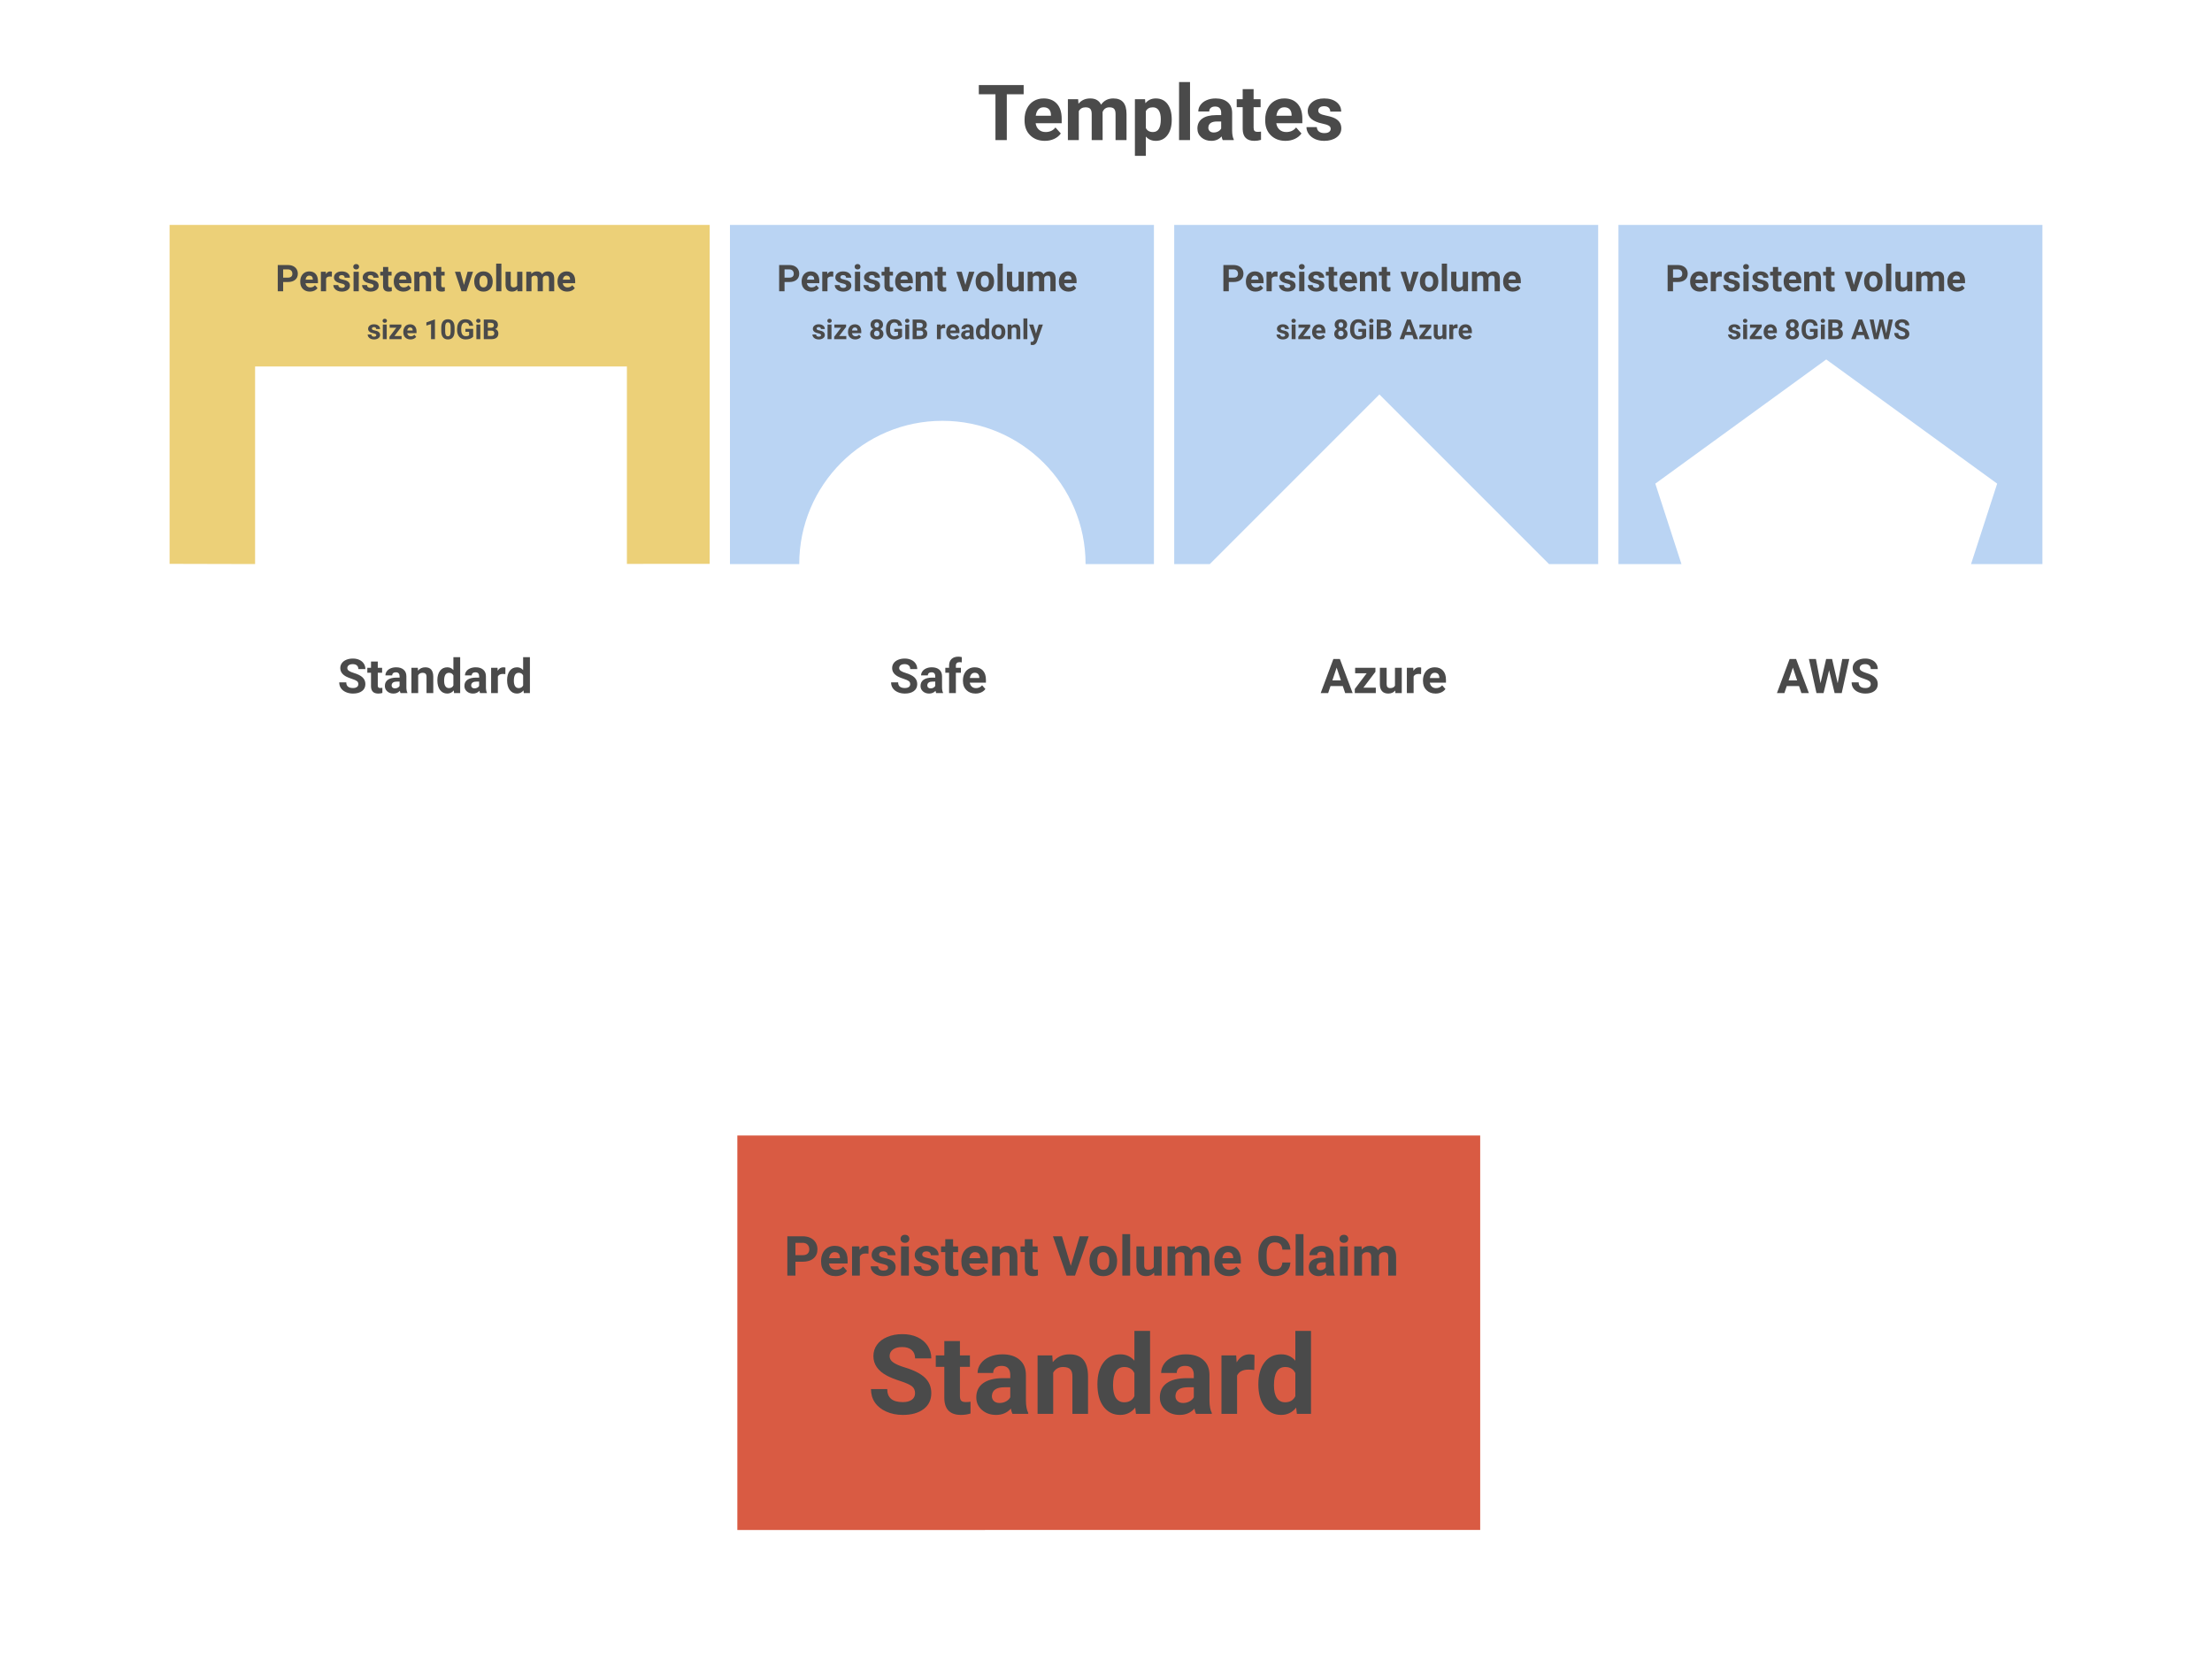 <svg viewBox="0 0 1200 900" xmlns="http://www.w3.org/2000/svg"><g fill="none" fill-rule="evenodd"><path fill="#ECD078" d="M92 122h293v183.886l-44.904.021V198.819H138.387V306L92 305.886z"></path><path d="M588.92 306c0-42.919-34.774-77.711-77.67-77.711-42.895 0-77.668 34.792-77.668 77.711H396V122h230v184h-37.08z" fill="#BAD4F3"></path><path fill="#D95B43" d="M400 616h403v214H400z"></path><path d="M435.373 684.485h-3.852V692h-4.395v-21.328h8.32q2.403 0 4.227.879 1.823.879 2.805 2.497.981 1.619.981 3.684 0 3.135-2.146 4.944-2.146 1.81-5.94 1.81zm-3.852-10.254v6.695h3.926q1.743 0 2.658-.82.916-.82.916-2.344 0-1.568-.923-2.534-.923-.967-2.549-.997h-4.028zm21.782 18.062q-3.486 0-5.676-2.139-2.19-2.138-2.19-5.698v-.41q0-2.388.923-4.27.923-1.882 2.614-2.9 1.692-1.019 3.86-1.019 3.252 0 5.12 2.051 1.868 2.051 1.868 5.816v1.728h-10.093q.205 1.553 1.238 2.49 1.032.938 2.614.938 2.447 0 3.824-1.773l2.08 2.33q-.952 1.347-2.578 2.102-1.626.754-3.604.754zm-.483-13.008q-1.26 0-2.044.85-.783.85-1.003 2.431h5.888v-.337q-.029-1.406-.761-2.175-.733-.769-2.08-.769zm18.369-3.237l-.059 4.072q-.864-.117-1.523-.117-2.403 0-3.15 1.626V692h-4.233v-15.85h3.999l.117 1.89q1.275-2.183 3.53-2.183.704 0 1.319.19zm10.561 11.572q0-.776-.769-1.223-.769-.447-2.468-.798-5.654-1.187-5.654-4.805 0-2.11 1.75-3.523 1.75-1.414 4.578-1.414 3.017 0 4.827 1.421 1.809 1.421 1.809 3.692h-4.234q0-.908-.586-1.502-.586-.593-1.83-.593-1.07 0-1.656.483-.586.484-.586 1.23 0 .704.666 1.136.667.432 2.249.747t2.666.71q3.355 1.231 3.355 4.263 0 2.168-1.86 3.509-1.861 1.34-4.806 1.34-1.992 0-3.537-.71-1.546-.71-2.424-1.949-.88-1.238-.88-2.673h4.014q.059 1.128.835 1.728.777.601 2.08.601 1.216 0 1.839-.461.622-.462.622-1.209zm11.309-11.47V692h-4.248v-15.85h4.248zm-4.497-4.101q0-.952.637-1.568.637-.615 1.736-.615 1.084 0 1.728.615.645.616.645 1.568 0 .967-.652 1.582-.652.615-1.721.615-1.07 0-1.721-.615-.652-.615-.652-1.582zm16.567 15.571q0-.776-.769-1.223-.769-.447-2.468-.798-5.654-1.187-5.654-4.805 0-2.11 1.75-3.523 1.75-1.414 4.578-1.414 3.017 0 4.826 1.421 1.81 1.421 1.81 3.692h-4.234q0-.908-.586-1.502-.586-.593-1.83-.593-1.07 0-1.656.483-.586.484-.586 1.23 0 .704.666 1.136.667.432 2.249.747t2.666.71q3.354 1.231 3.354 4.263 0 2.168-1.86 3.509-1.86 1.34-4.805 1.34-1.992 0-3.537-.71-1.546-.71-2.425-1.949-.878-1.238-.878-2.673h4.013q.059 1.128.835 1.728.777.601 2.08.601 1.216 0 1.839-.461.622-.462.622-1.209zm7.676-15.366h4.233v3.896h2.71v3.106h-2.71v7.91q0 .879.337 1.26.337.38 1.29.38.703 0 1.245-.102v3.208q-1.246.381-2.564.381-4.453 0-4.541-4.497v-8.54h-2.314v-3.106h2.314v-3.896zm16.597 20.039q-3.487 0-5.677-2.139-2.19-2.138-2.19-5.698v-.41q0-2.388.923-4.27.923-1.882 2.615-2.9 1.692-1.019 3.86-1.019 3.252 0 5.12 2.051 1.867 2.051 1.867 5.816v1.728h-10.093q.206 1.553 1.238 2.49 1.033.938 2.615.938 2.446 0 3.823-1.773l2.08 2.33q-.952 1.347-2.578 2.102-1.626.754-3.603.754zm-.484-13.008q-1.26 0-2.043.85-.784.85-1.004 2.431h5.89v-.337q-.03-1.406-.763-2.175-.732-.769-2.08-.769zm9.317-3.135h3.984l.132 1.831q1.7-2.124 4.556-2.124 2.52 0 3.75 1.48t1.26 4.424V692h-4.234v-10.137q0-1.347-.586-1.955-.586-.608-1.948-.608-1.787 0-2.68 1.523V692h-4.234v-15.85zm17.724-3.896h4.234v3.896h2.71v3.106h-2.71v7.91q0 .879.337 1.26.337.38 1.289.38.703 0 1.245-.102v3.208q-1.245.381-2.564.381-4.453 0-4.54-4.497v-8.54h-2.315v-3.106h2.314v-3.896zm20.127-1.582l4.805 16.04 4.834-16.04h4.893L583.19 692h-4.585l-7.398-21.328h4.878zm14.927 13.447v-.19q0-2.359.908-4.204.908-1.846 2.615-2.857 1.707-1.01 3.962-1.01 3.208 0 5.237 1.962 2.029 1.963 2.263 5.332l.03 1.084q0 3.648-2.036 5.852-2.037 2.205-5.464 2.205-3.428 0-5.472-2.197-2.043-2.198-2.043-5.977zm4.233.117q0 2.256.85 3.45.85 1.194 2.432 1.194 1.538 0 2.402-1.18.864-1.179.864-3.771 0-2.212-.864-3.428-.864-1.216-2.432-1.216-1.552 0-2.402 1.209-.85 1.208-.85 3.742zm17.857-14.736V692h-4.248v-22.5h4.248zm13.096 22.5l-.118-1.611q-1.567 1.904-4.336 1.904-2.548 0-3.889-1.465-1.34-1.465-1.37-4.292V676.15h4.234v10.24q0 2.475 2.256 2.475 2.153 0 2.959-1.494v-11.22h4.248V692h-3.984zm7.177-15.85h3.97l.132 1.773q1.684-2.066 4.556-2.066 3.061 0 4.204 2.417 1.67-2.417 4.76-2.417 2.578 0 3.838 1.502 1.26 1.501 1.26 4.519V692h-4.248v-10.107q0-1.348-.527-1.97-.528-.623-1.86-.623-1.905 0-2.637 1.816l.014 10.884h-4.233v-10.093q0-1.377-.542-1.992t-1.846-.615q-1.802 0-2.607 1.494V692h-4.234v-15.85zm33.267 16.143q-3.486 0-5.676-2.139-2.19-2.138-2.19-5.698v-.41q0-2.388.923-4.27.922-1.882 2.614-2.9 1.692-1.019 3.86-1.019 3.252 0 5.12 2.051 1.867 2.051 1.867 5.816v1.728H663.07q.205 1.553 1.237 2.49 1.033.938 2.615.938 2.447 0 3.823-1.773l2.08 2.33q-.952 1.347-2.578 2.102-1.626.754-3.603.754zm-.484-13.008q-1.26 0-2.043.85-.784.85-1.003 2.431H669v-.337q-.029-1.406-.761-2.175-.733-.769-2.08-.769zm29.502 5.61h4.395q-.249 3.443-2.542 5.42-2.292 1.978-6.042 1.978-4.102 0-6.453-2.761-2.35-2.761-2.35-7.58v-1.305q0-3.076 1.083-5.42 1.084-2.343 3.098-3.596 2.015-1.252 4.68-1.252 3.692 0 5.948 1.977 2.256 1.978 2.607 5.552h-4.394q-.161-2.065-1.15-2.995-.989-.93-3.01-.93-2.198 0-3.289 1.574-1.091 1.575-1.12 4.885v1.612q0 3.457 1.047 5.053 1.047 1.597 3.303 1.597 2.036 0 3.04-.93 1.003-.93 1.15-2.878zm11.47-15.395V692h-4.248v-22.5h4.248zM724.08 692h-4.277q-.293-.571-.425-1.42-1.538 1.713-3.999 1.713-2.329 0-3.86-1.348-1.53-1.347-1.53-3.398 0-2.52 1.867-3.867 1.868-1.348 5.398-1.363h1.948v-.908q0-1.098-.563-1.758-.564-.659-1.78-.659-1.07 0-1.678.513-.607.513-.607 1.406h-4.234q0-1.377.85-2.549t2.402-1.838q1.553-.667 3.486-.667 2.93 0 4.651 1.473 1.722 1.472 1.722 4.138v6.87q.014 2.256.63 3.413V692zm-7.778-2.944q.938 0 1.729-.418.79-.417 1.171-1.12v-2.725h-1.582q-3.178 0-3.383 2.197l-.015.25q0 .79.557 1.303.556.513 1.523.513zm14.868-12.906V692h-4.248v-15.85h4.248zm-4.497-4.101q0-.952.637-1.568.638-.615 1.736-.615 1.084 0 1.729.615.644.616.644 1.568 0 .967-.652 1.582-.651.615-1.72.615-1.07 0-1.722-.615-.652-.615-.652-1.582zm7.984 4.101h3.97l.131 1.773q1.685-2.066 4.556-2.066 3.061 0 4.204 2.417 1.67-2.417 4.76-2.417 2.579 0 3.839 1.502 1.26 1.501 1.26 4.519V692h-4.249v-10.107q0-1.348-.527-1.97-.527-.623-1.86-.623-1.905 0-2.637 1.816l.015 10.884h-4.234v-10.093q0-1.377-.542-1.992t-1.846-.615q-1.801 0-2.607 1.494V692h-4.233v-15.85zm-238.249 79.659q0-2.49-1.758-3.824-1.758-1.333-6.328-2.812-4.57-1.48-7.237-2.915-7.265-3.926-7.265-10.576 0-3.457 1.948-6.167t5.596-4.234q3.647-1.523 8.188-1.523 4.57 0 8.145 1.655 3.574 1.655 5.552 4.673 1.977 3.018 1.977 6.855h-8.789q0-2.93-1.846-4.555-1.845-1.626-5.185-1.626-3.223 0-5.01 1.362t-1.787 3.589q0 2.08 2.095 3.486 2.094 1.407 6.167 2.637 7.5 2.256 10.927 5.596 3.428 3.34 3.428 8.32 0 5.537-4.19 8.687-4.189 3.149-11.279 3.149-4.922 0-8.964-1.802-4.043-1.802-6.167-4.936-2.125-3.135-2.125-7.266h8.819q0 7.06 8.437 7.06 3.135 0 4.893-1.274t1.758-3.56zm15.879-28.301h8.466v7.793h5.42v6.21h-5.42v15.821q0 1.758.674 2.52.674.761 2.578.761 1.407 0 2.49-.205v6.416q-2.49.762-5.126.762-8.907 0-9.082-8.994v-17.08h-4.63V735.3h4.63v-7.793zM557.814 767h-8.555q-.586-1.143-.85-2.842-3.075 3.428-7.997 3.428-4.659 0-7.72-2.695-3.062-2.696-3.062-6.797 0-5.04 3.736-7.735 3.735-2.695 10.796-2.724h3.896v-1.817q0-2.197-1.128-3.515-1.128-1.319-3.56-1.319-2.138 0-3.354 1.026-1.216 1.025-1.216 2.812h-8.466q0-2.754 1.699-5.097 1.699-2.344 4.804-3.677 3.106-1.333 6.973-1.333 5.86 0 9.302 2.944 3.442 2.945 3.442 8.277v13.74q.03 4.511 1.26 6.826V767zm-15.557-5.889q1.875 0 3.457-.835 1.582-.835 2.344-2.24v-5.45h-3.164q-6.357 0-6.768 4.394l-.029.499q0 1.582 1.113 2.607 1.114 1.025 3.047 1.025zm20.625-25.81h7.97l.263 3.662q3.398-4.248 9.111-4.248 5.04 0 7.5 2.959 2.461 2.959 2.52 8.847V767h-8.467v-20.273q0-2.696-1.172-3.912-1.172-1.215-3.897-1.215-3.574 0-5.36 3.046V767h-8.468v-31.7zm32.461 15.615q0-7.412 3.325-11.807 3.326-4.394 9.097-4.394 4.63 0 7.647 3.457V722h8.496v45h-7.647l-.41-3.37q-3.164 3.956-8.144 3.956-5.596 0-8.98-4.41-3.384-4.408-3.384-12.26zm8.467.615q0 4.453 1.553 6.826 1.553 2.373 4.512 2.373 3.925 0 5.537-3.31v-12.51q-1.582-3.31-5.479-3.31-6.123 0-6.123 9.931zM657.394 767h-8.555q-.586-1.143-.85-2.842-3.075 3.428-7.997 3.428-4.658 0-7.72-2.695-3.062-2.696-3.062-6.797 0-5.04 3.736-7.735 3.735-2.695 10.796-2.724h3.896v-1.817q0-2.197-1.128-3.515-1.128-1.319-3.56-1.319-2.138 0-3.354 1.026-1.216 1.025-1.216 2.812h-8.466q0-2.754 1.699-5.097 1.699-2.344 4.804-3.677 3.106-1.333 6.973-1.333 5.86 0 9.302 2.944 3.442 2.945 3.442 8.277v13.74q.03 4.511 1.26 6.826V767zm-15.557-5.889q1.875 0 3.457-.835 1.582-.835 2.344-2.24v-5.45h-3.164q-6.357 0-6.767 4.394l-.03.499q0 1.582 1.114 2.607 1.113 1.025 3.046 1.025zm38.73-26.015l-.116 8.144q-1.729-.234-3.047-.234-4.805 0-6.299 3.252V767h-8.467v-31.7h7.998l.235 3.78q2.548-4.365 7.06-4.365 1.406 0 2.637.38zm2.081 15.82q0-7.412 3.325-11.807 3.325-4.394 9.097-4.394 4.629 0 7.646 3.457V722h8.496v45h-7.646l-.41-3.37q-3.164 3.956-8.145 3.956-5.595 0-8.98-4.41-3.383-4.408-3.383-12.26zm8.467.615q0 4.453 1.553 6.826 1.552 2.373 4.511 2.373 3.926 0 5.537-3.31v-12.51q-1.582-3.31-5.478-3.31-6.123 0-6.123 9.931z" fill="#4A4A4A" fill-rule="nonzero"></path><path d="M840.33 306l-92-92-92 92H637V122h230v184h-26.67z" fill="#BAD4F3"></path><path d="M156.18 152.99h-2.569V158h-2.93v-14.219h5.547q1.602 0 2.818.586t1.87 1.665q.654 1.08.654 2.456 0 2.09-1.43 3.296-1.431 1.206-3.96 1.206zm-2.569-6.836v4.463h2.617q1.163 0 1.773-.547.61-.547.61-1.562 0-1.045-.615-1.69-.615-.644-1.7-.664h-2.685zm14.522 12.041q-2.325 0-3.784-1.425-1.46-1.426-1.46-3.8v-.273q0-1.592.615-2.846.615-1.255 1.743-1.934 1.128-.679 2.573-.679 2.168 0 3.413 1.367 1.245 1.368 1.245 3.877v1.153h-6.728q.137 1.035.825 1.66.689.625 1.743.625 1.631 0 2.55-1.182l1.386 1.553q-.635.898-1.719 1.401t-2.402.503zm-.323-8.672q-.84 0-1.362.567-.522.566-.669 1.62h3.926v-.224q-.02-.937-.508-1.45-.488-.513-1.387-.513zm12.247-2.158l-.04 2.715q-.576-.078-1.015-.078-1.602 0-2.1 1.084V158h-2.822v-10.566h2.666l.078 1.26q.85-1.456 2.354-1.456.468 0 .879.127zm7.04 7.715q0-.518-.512-.815-.513-.298-1.646-.533-3.77-.79-3.77-3.203 0-1.406 1.168-2.348 1.167-.943 3.052-.943 2.011 0 3.217.948 1.206.947 1.206 2.46h-2.822q0-.605-.39-1-.391-.396-1.221-.396-.713 0-1.104.322-.39.323-.39.82 0 .47.444.757.444.288 1.499.498 1.055.21 1.777.474 2.237.82 2.237 2.842 0 1.445-1.24 2.339-1.24.893-3.204.893-1.328 0-2.358-.473-1.03-.474-1.616-1.3-.586-.824-.586-1.781h2.676q.039.752.556 1.152.518.4 1.387.4.81 0 1.226-.307.415-.308.415-.806zm7.54-7.646V158h-2.832v-10.566h2.832zm-2.998-2.735q0-.635.424-1.045.425-.41 1.158-.41.722 0 1.152.41.43.41.43 1.045 0 .645-.435 1.055-.435.41-1.147.41-.713 0-1.148-.41-.434-.41-.434-1.055zm11.044 10.381q0-.518-.512-.815-.513-.298-1.646-.533-3.77-.79-3.77-3.203 0-1.406 1.168-2.348 1.167-.943 3.052-.943 2.011 0 3.217.948 1.206.947 1.206 2.46h-2.822q0-.605-.39-1-.391-.396-1.221-.396-.713 0-1.104.322-.39.323-.39.82 0 .47.444.757.444.288 1.499.498 1.055.21 1.777.474 2.237.82 2.237 2.842 0 1.445-1.24 2.339-1.24.893-3.204.893-1.328 0-2.358-.473-1.03-.474-1.616-1.3-.586-.824-.586-1.781h2.675q.04.752.557 1.152.518.4 1.387.4.81 0 1.225-.307.415-.308.415-.806zm5.118-10.244h2.822v2.598h1.807v2.07h-1.807v5.273q0 .586.225.84.224.254.859.254.469 0 .83-.068v2.138q-.83.254-1.709.254-2.969 0-3.027-2.998v-5.693h-1.543v-2.07h1.543v-2.598zm11.064 13.36q-2.324 0-3.784-1.426t-1.46-3.8v-.273q0-1.592.615-2.846.615-1.255 1.743-1.934 1.128-.679 2.574-.679 2.168 0 3.413 1.367 1.245 1.368 1.245 3.877v1.153h-6.729q.137 1.035.826 1.66.688.625 1.743.625 1.63 0 2.549-1.182l1.386 1.553q-.635.898-1.719 1.401t-2.402.503zm-.322-8.673q-.84 0-1.362.567-.523.566-.67 1.62h3.926v-.224q-.02-.937-.507-1.45-.489-.513-1.387-.513zm6.21-2.09h2.657l.088 1.221q1.133-1.416 3.037-1.416 1.68 0 2.5.987.82.986.84 2.949V158h-2.822v-6.758q0-.898-.391-1.304-.39-.405-1.299-.405-1.191 0-1.787 1.016V158h-2.822v-10.566zm11.817-2.597h2.822v2.598h1.807v2.07h-1.807v5.273q0 .586.225.84t.86.254q.468 0 .83-.068v2.138q-.83.254-1.71.254-2.968 0-3.027-2.998v-5.693h-1.543v-2.07h1.543v-2.598zm13.174 2.598l1.963 7.119 1.963-7.12h2.949L253.055 158h-2.696l-3.564-10.566h2.949zm7.53 5.312v-.127q0-1.572.605-2.803.605-1.23 1.743-1.904 1.138-.674 2.642-.674 2.138 0 3.49 1.309 1.353 1.308 1.51 3.555l.02.722q0 2.432-1.358 3.902-1.358 1.47-3.643 1.47-2.285 0-3.647-1.466-1.363-1.464-1.363-3.984zm2.822.078q0 1.504.566 2.3.566.796 1.621.796 1.025 0 1.602-.786.576-.786.576-2.515 0-1.474-.576-2.285-.577-.81-1.621-.81-1.036 0-1.602.805-.566.806-.566 2.495zM272 143v15h-2.832v-15H272zm8.73 15l-.078-1.074q-1.045 1.27-2.89 1.27-1.7 0-2.593-.977-.894-.977-.913-2.862v-6.923h2.822v6.826q0 1.65 1.504 1.65 1.435 0 1.973-.996v-7.48h2.832V158h-2.657zm4.786-10.566h2.646l.088 1.181q1.123-1.377 3.037-1.377 2.041 0 2.803 1.612 1.113-1.612 3.174-1.612 1.718 0 2.558 1.001.84 1.001.84 3.013V158h-2.832v-6.738q0-.899-.352-1.314-.351-.415-1.24-.415-1.27 0-1.758 1.211l.01 7.256h-2.822v-6.729q0-.917-.361-1.328-.362-.41-1.23-.41-1.202 0-1.74.996V158h-2.821v-10.566zm22.177 10.761q-2.324 0-3.784-1.425-1.46-1.426-1.46-3.8v-.273q0-1.592.615-2.846.616-1.255 1.744-1.934 1.127-.679 2.573-.679 2.168 0 3.413 1.367 1.245 1.368 1.245 3.877v1.153h-6.729q.137 1.035.826 1.66.688.625 1.743.625 1.63 0 2.549-1.182l1.386 1.553q-.634.898-1.718 1.401t-2.403.503zm-.322-8.672q-.84 0-1.362.567-.523.566-.67 1.62h3.927v-.224q-.02-.937-.508-1.45-.489-.513-1.387-.513zM204.146 181.81q0-.388-.385-.612-.384-.223-1.234-.399-2.827-.593-2.827-2.402 0-1.055.875-1.762.876-.706 2.29-.706 1.508 0 2.413.71.904.71.904 1.846h-2.117q0-.454-.293-.75-.293-.298-.915-.298-.535 0-.828.242-.293.242-.293.615 0 .352.334.568.333.216 1.124.374.79.157 1.333.355 1.677.615 1.677 2.131 0 1.084-.93 1.754-.93.67-2.402.67-.997 0-1.77-.355-.772-.355-1.211-.974-.44-.619-.44-1.337h2.007q.03.564.417.865.389.3 1.04.3.608 0 .92-.23.311-.231.311-.605zm5.654-5.735V184h-2.124v-7.925h2.124zm-2.248-2.05q0-.477.318-.784.319-.308.868-.308.542 0 .865.308.322.307.322.783 0 .484-.326.791-.326.308-.86.308-.535 0-.861-.308-.326-.307-.326-.79zm10.18 3.303l-3.757 4.965h3.875V184h-6.578v-1.29l3.728-4.92h-3.618v-1.715h6.35v1.253zm4.974 6.818q-1.744 0-2.839-1.069-1.095-1.07-1.095-2.849v-.205q0-1.194.462-2.135.461-.941 1.307-1.45.846-.51 1.93-.51 1.626 0 2.56 1.026.934 1.025.934 2.908v.864h-5.047q.103.776.62 1.245.516.469 1.307.469 1.223 0 1.911-.886l1.04 1.164q-.476.674-1.289 1.051-.813.377-1.801.377zm-.242-6.503q-.63 0-1.022.424-.392.425-.502 1.216h2.945v-.168q-.015-.703-.381-1.088-.366-.384-1.04-.384zm13.491-4.322V184h-2.117v-8.16l-2.526.785v-1.722l4.416-1.582h.227zm10.642 4.307v1.963q0 2.212-.915 3.384-.916 1.171-2.681 1.171-1.743 0-2.666-1.15-.923-1.15-.945-3.295v-1.963q0-2.234.927-3.391.926-1.158 2.67-1.158 1.742 0 2.665 1.147.923 1.146.945 3.292zm-2.117 2.344v-2.535q0-1.325-.362-1.93-.363-.604-1.132-.604-.747 0-1.102.575-.355.575-.377 1.798v2.593q0 1.304.355 1.937.355.634 1.139.634.776 0 1.12-.608.345-.608.36-1.86zm12.21-1.575v4.255q-.593.71-1.677 1.103-1.084.391-2.403.391-1.384 0-2.428-.604-1.043-.604-1.611-1.754-.568-1.15-.582-2.703v-.725q0-1.596.538-2.765.538-1.168 1.553-1.787 1.014-.619 2.377-.619 1.897 0 2.966.905 1.07.905 1.267 2.633h-2.139q-.146-.915-.648-1.34-.502-.425-1.38-.425-1.121 0-1.707.842-.586.842-.593 2.505v.681q0 1.677.637 2.534.637.857 1.868.857 1.237 0 1.765-.527v-1.838h-2v-1.619h4.197zm3.874-2.322V184h-2.124v-7.925h2.124zm-2.248-2.05q0-.477.319-.784.318-.308.867-.308.542 0 .865.308.322.307.322.783 0 .484-.326.791-.326.308-.86.308-.535 0-.861-.308-.326-.307-.326-.79zm8.276 9.975h-4.145v-10.664h3.735q1.941 0 2.944.743 1.004.744 1.004 2.18 0 .783-.403 1.38-.403.597-1.12.875.82.205 1.292.828.473.622.473 1.523 0 1.538-.982 2.33-.981.79-2.798.805zm.066-4.644h-2.014v2.879h1.882q.777 0 1.213-.37.435-.37.435-1.022 0-1.465-1.516-1.487zm-2.014-4.24v2.688h1.626q1.663-.03 1.663-1.326 0-.725-.422-1.044-.42-.318-1.329-.318h-1.538zM428.18 152.99h-2.569V158h-2.93v-14.219h5.547q1.602 0 2.818.586t1.87 1.665q.654 1.08.654 2.456 0 2.09-1.43 3.296-1.431 1.206-3.96 1.206zm-2.569-6.836v4.463h2.617q1.163 0 1.773-.547.61-.547.61-1.562 0-1.045-.615-1.69-.615-.644-1.7-.664h-2.685zm14.522 12.041q-2.325 0-3.784-1.425-1.46-1.426-1.46-3.8v-.273q0-1.592.615-2.846.615-1.255 1.743-1.934 1.128-.679 2.573-.679 2.168 0 3.413 1.367 1.245 1.368 1.245 3.877v1.153h-6.728q.137 1.035.825 1.66.689.625 1.743.625 1.631 0 2.55-1.182l1.386 1.553q-.635.898-1.719 1.401t-2.402.503zm-.323-8.672q-.84 0-1.362.567-.522.566-.669 1.62h3.926v-.224q-.02-.937-.508-1.45-.488-.513-1.387-.513zm12.247-2.158l-.04 2.715q-.576-.078-1.015-.078-1.602 0-2.1 1.084V158h-2.822v-10.566h2.666l.078 1.26q.85-1.456 2.354-1.456.468 0 .879.127zm7.04 7.715q0-.518-.512-.815-.513-.298-1.646-.533-3.77-.79-3.77-3.203 0-1.406 1.168-2.348 1.167-.943 3.052-.943 2.011 0 3.217.948 1.206.947 1.206 2.46h-2.822q0-.605-.39-1-.391-.396-1.221-.396-.713 0-1.104.322-.39.323-.39.82 0 .47.444.757.444.288 1.499.498 1.055.21 1.777.474 2.237.82 2.237 2.842 0 1.445-1.24 2.339-1.24.893-3.204.893-1.328 0-2.358-.473-1.03-.474-1.616-1.3-.586-.824-.586-1.781h2.676q.039.752.556 1.152.518.4 1.387.4.81 0 1.226-.307.415-.308.415-.806zm7.54-7.646V158h-2.832v-10.566h2.832zm-2.998-2.735q0-.635.424-1.045.425-.41 1.158-.41.722 0 1.152.41.43.41.43 1.045 0 .645-.435 1.055-.435.41-1.147.41-.713 0-1.148-.41-.434-.41-.434-1.055zm11.044 10.381q0-.518-.512-.815-.513-.298-1.646-.533-3.77-.79-3.77-3.203 0-1.406 1.168-2.348 1.167-.943 3.051-.943 2.012 0 3.218.948 1.206.947 1.206 2.46h-2.822q0-.605-.39-1-.391-.396-1.221-.396-.713 0-1.104.322-.39.323-.39.82 0 .47.444.757.444.288 1.499.498 1.055.21 1.777.474 2.237.82 2.237 2.842 0 1.445-1.24 2.339-1.24.893-3.204.893-1.328 0-2.358-.473-1.03-.474-1.616-1.3-.586-.824-.586-1.781h2.675q.04.752.557 1.152.518.4 1.387.4.81 0 1.225-.307.415-.308.415-.806zm5.118-10.244h2.822v2.598h1.807v2.07h-1.807v5.273q0 .586.225.84.224.254.859.254.469 0 .83-.068v2.138q-.83.254-1.709.254-2.969 0-3.027-2.998v-5.693h-1.543v-2.07h1.543v-2.598zm11.064 13.36q-2.324 0-3.784-1.426t-1.46-3.8v-.273q0-1.592.615-2.846.615-1.255 1.743-1.934 1.128-.679 2.574-.679 2.168 0 3.413 1.367 1.245 1.368 1.245 3.877v1.153h-6.729q.137 1.035.826 1.66.688.625 1.743.625 1.63 0 2.548-1.182l1.387 1.553q-.635.898-1.719 1.401t-2.402.503zm-.322-8.673q-.84 0-1.362.567-.523.566-.67 1.62h3.926v-.224q-.02-.937-.507-1.45-.489-.513-1.387-.513zm6.21-2.09h2.657l.088 1.221q1.133-1.416 3.037-1.416 1.68 0 2.5.987.82.986.84 2.949V158h-2.822v-6.758q0-.898-.391-1.304-.39-.405-1.299-.405-1.191 0-1.787 1.016V158h-2.822v-10.566zm11.817-2.597h2.822v2.598h1.807v2.07h-1.807v5.273q0 .586.225.84t.86.254q.468 0 .83-.068v2.138q-.83.254-1.71.254-2.968 0-3.027-2.998v-5.693h-1.543v-2.07h1.543v-2.598zm13.174 2.598l1.963 7.119 1.963-7.12h2.949L525.055 158h-2.696l-3.564-10.566h2.949zm7.53 5.312v-.127q0-1.572.605-2.803.605-1.23 1.743-1.904 1.138-.674 2.642-.674 2.138 0 3.49 1.309 1.353 1.308 1.51 3.555l.02.722q0 2.432-1.358 3.902-1.358 1.47-3.643 1.47-2.285 0-3.647-1.466-1.363-1.464-1.363-3.984zm2.822.078q0 1.504.566 2.3.566.796 1.621.796 1.025 0 1.602-.786.576-.786.576-2.515 0-1.474-.576-2.285-.577-.81-1.621-.81-1.036 0-1.602.805-.566.806-.566 2.495zM544 143v15h-2.832v-15H544zm8.73 15l-.078-1.074q-1.045 1.27-2.89 1.27-1.7 0-2.593-.977-.894-.977-.913-2.862v-6.923h2.822v6.826q0 1.65 1.504 1.65 1.435 0 1.973-.996v-7.48h2.832V158h-2.657zm4.786-10.566h2.646l.088 1.181q1.123-1.377 3.037-1.377 2.041 0 2.803 1.612 1.113-1.612 3.174-1.612 1.718 0 2.558 1.001.84 1.001.84 3.013V158h-2.832v-6.738q0-.899-.352-1.314-.351-.415-1.24-.415-1.27 0-1.758 1.211l.01 7.256h-2.822v-6.729q0-.917-.361-1.328-.362-.41-1.23-.41-1.202 0-1.74.996V158h-2.821v-10.566zm22.177 10.761q-2.324 0-3.784-1.425-1.46-1.426-1.46-3.8v-.273q0-1.592.615-2.846.616-1.255 1.744-1.934 1.127-.679 2.573-.679 2.168 0 3.413 1.367 1.245 1.368 1.245 3.877v1.153h-6.729q.137 1.035.826 1.66.688.625 1.743.625 1.63 0 2.549-1.182l1.386 1.553q-.634.898-1.718 1.401t-2.403.503zm-.322-8.672q-.84 0-1.362.567-.523.566-.67 1.62h3.927v-.224q-.02-.937-.508-1.45-.489-.513-1.387-.513zM445.418 181.81q0-.388-.385-.612-.384-.223-1.234-.399-2.827-.593-2.827-2.402 0-1.055.875-1.762.876-.706 2.29-.706 1.508 0 2.413.71.904.71.904 1.846h-2.117q0-.454-.293-.75-.293-.298-.915-.298-.535 0-.828.242-.293.242-.293.615 0 .352.334.568.333.216 1.124.374.79.157 1.333.355 1.677.615 1.677 2.131 0 1.084-.93 1.754-.93.67-2.402.67-.997 0-1.77-.355-.772-.355-1.211-.974-.44-.619-.44-1.337h2.007q.03.564.417.865.389.3 1.04.3.608 0 .92-.23.311-.231.311-.605zm5.654-5.735V184h-2.124v-7.925h2.124zm-2.248-2.05q0-.477.318-.784.319-.308.868-.308.542 0 .865.308.322.307.322.783 0 .484-.326.791-.326.308-.86.308-.535 0-.861-.308-.326-.307-.326-.79zm10.18 3.303l-3.757 4.965h3.875V184h-6.578v-1.29l3.728-4.92h-3.618v-1.715h6.35v1.253zm4.974 6.818q-1.744 0-2.839-1.069-1.095-1.07-1.095-2.849v-.205q0-1.194.462-2.135.461-.941 1.307-1.45.846-.51 1.93-.51 1.626 0 2.56 1.026.934 1.025.934 2.908v.864h-5.047q.103.776.62 1.245.516.469 1.307.469 1.223 0 1.911-.886l1.04 1.164q-.476.674-1.289 1.051-.813.377-1.801.377zm-.242-6.503q-.63 0-1.022.424-.392.425-.502 1.216h2.945v-.168q-.015-.703-.381-1.088-.366-.384-1.04-.384zm15.3-1.473q0 .777-.388 1.377t-1.07.96q.777.373 1.231 1.029.454.655.454 1.542 0 1.42-.967 2.245-.966.823-2.629.823t-2.637-.827q-.974-.828-.974-2.241 0-.887.454-1.546t1.223-1.025q-.68-.36-1.065-.96-.385-.6-.385-1.377 0-1.362.908-2.171.909-.81 2.469-.81 1.552 0 2.464.802.912.802.912 2.18zm-1.897 4.754q0-.696-.403-1.113-.402-.418-1.084-.418-.673 0-1.076.414t-.403 1.117q0 .681.395 1.098.396.418 1.099.418.688 0 1.08-.403.392-.403.392-1.113zm-.22-4.651q0-.623-.33-1-.329-.377-.93-.377-.593 0-.922.366-.33.366-.33 1.01 0 .638.33 1.026.33.389.93.389.6 0 .927-.389.325-.388.325-1.025zm12.437 2.124v4.255q-.593.71-1.677 1.103-1.084.391-2.403.391-1.384 0-2.428-.604-1.043-.604-1.61-1.754-.569-1.15-.583-2.703v-.725q0-1.596.538-2.765.538-1.168 1.553-1.787 1.014-.619 2.377-.619 1.897 0 2.966.905 1.07.905 1.267 2.633h-2.139q-.146-.915-.648-1.34-.502-.425-1.38-.425-1.121 0-1.707.842-.586.842-.593 2.505v.681q0 1.677.637 2.534.637.857 1.868.857 1.237 0 1.765-.527v-1.838h-2v-1.619h4.197zm3.874-2.322V184h-2.124v-7.925h2.124zm-2.248-2.05q0-.477.319-.784.318-.308.867-.308.542 0 .865.308.322.307.322.783 0 .484-.326.791-.326.308-.86.308-.535 0-.861-.308-.326-.307-.326-.79zm8.276 9.975h-4.145v-10.664h3.735q1.941 0 2.944.743 1.004.744 1.004 2.18 0 .783-.403 1.38-.403.597-1.12.875.82.205 1.292.828.473.622.473 1.523 0 1.538-.982 2.33-.981.79-2.798.805zm.066-4.644h-2.014v2.879h1.882q.777 0 1.213-.37.435-.37.435-1.022 0-1.465-1.516-1.487zm-2.014-4.24v2.688h1.626q1.663-.03 1.663-1.326 0-.725-.421-1.044-.422-.318-1.33-.318h-1.538zm15.454.908l-.03 2.036q-.431-.059-.76-.059-1.202 0-1.576.813V184h-2.116v-7.925h2l.058.945q.637-1.091 1.765-1.091.352 0 .66.095zm4.497 8.122q-1.743 0-2.838-1.069-1.095-1.07-1.095-2.849v-.205q0-1.194.462-2.135.461-.941 1.307-1.45.846-.51 1.93-.51 1.626 0 2.56 1.026.934 1.025.934 2.908v.864h-5.047q.103.776.619 1.245.516.469 1.307.469 1.224 0 1.912-.886l1.04 1.164q-.476.674-1.289 1.051-.813.377-1.802.377zm-.241-6.503q-.63 0-1.022.424-.392.425-.502 1.216h2.944v-.168q-.014-.703-.38-1.088-.367-.384-1.04-.384zM528.453 184h-2.139q-.147-.286-.212-.71-.77.856-2 .856-1.164 0-1.93-.673-.765-.674-.765-1.7 0-1.26.934-1.933.933-.674 2.699-.681h.974v-.454q0-.55-.282-.88-.282-.329-.89-.329-.535 0-.839.256-.304.257-.304.704h-2.116q0-.689.424-1.275.425-.586 1.202-.919.776-.333 1.743-.333 1.465 0 2.325.736.86.736.86 2.069v3.435q.008 1.128.316 1.706V184zm-3.89-1.472q.47 0 .865-.209t.586-.56v-1.363h-.791q-1.59 0-1.692 1.1l-.008.124q0 .395.279.651.278.257.761.257zm4.871-2.549q0-1.853.831-2.952.832-1.098 2.275-1.098 1.157 0 1.911.864v-4.043h2.124V184h-1.911l-.103-.842q-.791.988-2.036.988-1.399 0-2.245-1.102-.846-1.102-.846-3.065zm2.117.154q0 1.113.388 1.706.388.594 1.128.594.981 0 1.384-.828v-3.127q-.395-.828-1.37-.828-1.53 0-1.53 2.483zm6.335-.073v-.096q0-1.179.454-2.102.454-.923 1.308-1.428.853-.505 1.98-.505 1.605 0 2.62.981 1.014.982 1.13 2.666l.016.542q0 1.824-1.019 2.926-1.018 1.102-2.731 1.102-1.714 0-2.736-1.098-1.022-1.099-1.022-2.988zm2.117.058q0 1.128.425 1.725.425.597 1.216.597.769 0 1.2-.59.433-.59.433-1.886 0-1.106-.432-1.714-.432-.607-1.216-.607-.776 0-1.201.604-.425.604-.425 1.871zm6.65-4.043h1.993l.065.916q.85-1.062 2.278-1.062 1.26 0 1.875.74.616.74.63 2.211V184h-2.117v-5.068q0-.674-.293-.978-.292-.304-.974-.304-.893 0-1.34.762V184h-2.117v-7.925zm10.679-3.325V184h-2.124v-11.25h2.124zm3.23 3.325l1.472 4.93 1.465-4.93h2.27l-3.185 9.155-.176.418q-.71 1.553-2.344 1.553-.461 0-.938-.14v-1.603l.323.007q.6 0 .897-.183.297-.183.465-.608l.25-.652-2.777-7.947h2.278zM669.18 152.99h-2.569V158h-2.93v-14.219h5.547q1.602 0 2.818.586t1.87 1.665q.654 1.08.654 2.456 0 2.09-1.43 3.296-1.431 1.206-3.96 1.206zm-2.569-6.836v4.463h2.617q1.163 0 1.773-.547.61-.547.61-1.562 0-1.045-.615-1.69-.615-.644-1.7-.664h-2.685zm14.522 12.041q-2.325 0-3.784-1.425-1.46-1.426-1.46-3.8v-.273q0-1.592.615-2.846.615-1.255 1.743-1.934 1.128-.679 2.573-.679 2.168 0 3.413 1.367 1.245 1.368 1.245 3.877v1.153h-6.728q.137 1.035.825 1.66.689.625 1.743.625 1.631 0 2.55-1.182l1.386 1.553q-.635.898-1.719 1.401t-2.402.503zm-.323-8.672q-.84 0-1.362.567-.522.566-.669 1.62h3.926v-.224q-.02-.937-.508-1.45-.488-.513-1.387-.513zm12.247-2.158l-.04 2.715q-.576-.078-1.015-.078-1.602 0-2.1 1.084V158h-2.822v-10.566h2.666l.078 1.26q.85-1.456 2.354-1.456.468 0 .879.127zm7.04 7.715q0-.518-.512-.815-.513-.298-1.646-.533-3.77-.79-3.77-3.203 0-1.406 1.168-2.348 1.167-.943 3.052-.943 2.011 0 3.217.948 1.206.947 1.206 2.46h-2.822q0-.605-.39-1-.391-.396-1.221-.396-.713 0-1.104.322-.39.323-.39.82 0 .47.444.757.444.288 1.499.498 1.055.21 1.777.474 2.237.82 2.237 2.842 0 1.445-1.24 2.339-1.24.893-3.204.893-1.328 0-2.358-.473-1.03-.474-1.616-1.3-.586-.824-.586-1.781h2.676q.039.752.556 1.152.518.4 1.387.4.81 0 1.226-.307.415-.308.415-.806zm7.54-7.646V158h-2.832v-10.566h2.832zm-2.998-2.735q0-.635.424-1.045.425-.41 1.158-.41.722 0 1.152.41.43.41.43 1.045 0 .645-.435 1.055-.435.41-1.147.41-.713 0-1.148-.41-.434-.41-.434-1.055zm11.044 10.381q0-.518-.512-.815-.513-.298-1.646-.533-3.77-.79-3.77-3.203 0-1.406 1.168-2.348 1.167-.943 3.052-.943 2.011 0 3.217.948 1.206.947 1.206 2.46h-2.822q0-.605-.39-1-.391-.396-1.221-.396-.713 0-1.104.322-.39.323-.39.82 0 .47.444.757.444.288 1.499.498 1.055.21 1.777.474 2.237.82 2.237 2.842 0 1.445-1.24 2.339-1.24.893-3.204.893-1.328 0-2.358-.473-1.03-.474-1.616-1.3-.586-.824-.586-1.781h2.676q.039.752.556 1.152.518.4 1.387.4.81 0 1.225-.307.415-.308.415-.806zm5.118-10.244h2.822v2.598h1.807v2.07h-1.807v5.273q0 .586.225.84.224.254.859.254.469 0 .83-.068v2.138q-.83.254-1.709.254-2.969 0-3.027-2.998v-5.693h-1.543v-2.07h1.543v-2.598zm11.064 13.36q-2.324 0-3.784-1.426t-1.46-3.8v-.273q0-1.592.615-2.846.615-1.255 1.743-1.934 1.128-.679 2.574-.679 2.168 0 3.413 1.367 1.245 1.368 1.245 3.877v1.153h-6.729q.137 1.035.826 1.66.688.625 1.743.625 1.63 0 2.548-1.182l1.387 1.553q-.635.898-1.719 1.401t-2.402.503zm-.322-8.673q-.84 0-1.362.567-.523.566-.67 1.62h3.926v-.224q-.02-.937-.507-1.45-.489-.513-1.387-.513zm6.21-2.09h2.657l.088 1.221q1.133-1.416 3.037-1.416 1.68 0 2.5.987.82.986.84 2.949V158h-2.822v-6.758q0-.898-.391-1.304-.39-.405-1.299-.405-1.191 0-1.787 1.016V158h-2.822v-10.566zm11.817-2.597h2.822v2.598h1.807v2.07h-1.807v5.273q0 .586.225.84t.86.254q.468 0 .83-.068v2.138q-.83.254-1.71.254-2.968 0-3.027-2.998v-5.693h-1.543v-2.07h1.543v-2.598zm13.174 2.598l1.963 7.119 1.963-7.12h2.949L766.055 158h-2.696l-3.564-10.566h2.949zm7.53 5.312v-.127q0-1.572.605-2.803.605-1.23 1.743-1.904 1.138-.674 2.642-.674 2.138 0 3.49 1.309 1.353 1.308 1.51 3.555l.02.722q0 2.432-1.358 3.902-1.358 1.47-3.643 1.47-2.285 0-3.647-1.466-1.363-1.464-1.363-3.984zm2.822.078q0 1.504.566 2.3.566.796 1.621.796 1.025 0 1.602-.786.576-.786.576-2.515 0-1.474-.576-2.285-.577-.81-1.621-.81-1.036 0-1.602.805-.566.806-.566 2.495zM785 143v15h-2.832v-15H785zm8.73 15l-.078-1.074q-1.045 1.27-2.89 1.27-1.7 0-2.593-.977-.894-.977-.913-2.862v-6.923h2.822v6.826q0 1.65 1.504 1.65 1.435 0 1.973-.996v-7.48h2.832V158h-2.657zm4.786-10.566h2.646l.088 1.181q1.123-1.377 3.037-1.377 2.041 0 2.803 1.612 1.113-1.612 3.174-1.612 1.718 0 2.558 1.001.84 1.001.84 3.013V158h-2.832v-6.738q0-.899-.352-1.314-.351-.415-1.24-.415-1.27 0-1.758 1.211l.01 7.256h-2.822v-6.729q0-.917-.361-1.328-.362-.41-1.23-.41-1.202 0-1.74.996V158h-2.821v-10.566zm22.177 10.761q-2.324 0-3.784-1.425-1.46-1.426-1.46-3.8v-.273q0-1.592.615-2.846.616-1.255 1.744-1.934 1.127-.679 2.573-.679 2.168 0 3.413 1.367 1.245 1.368 1.245 3.877v1.153h-6.729q.137 1.035.826 1.66.688.625 1.743.625 1.63 0 2.549-1.182l1.386 1.553q-.634.898-1.718 1.401t-2.403.503zm-.322-8.672q-.84 0-1.362.567-.523.566-.67 1.62h3.927v-.224q-.02-.937-.508-1.45-.489-.513-1.387-.513zM697.189 181.81q0-.388-.385-.612-.384-.223-1.234-.399-2.827-.593-2.827-2.402 0-1.055.875-1.762.876-.706 2.29-.706 1.508 0 2.413.71.904.71.904 1.846h-2.117q0-.454-.293-.75-.293-.298-.915-.298-.535 0-.828.242-.293.242-.293.615 0 .352.334.568.333.216 1.124.374.79.157 1.333.355 1.677.615 1.677 2.131 0 1.084-.93 1.754-.93.67-2.402.67-.997 0-1.77-.355-.772-.355-1.211-.974-.44-.619-.44-1.337h2.007q.03.564.417.865.389.3 1.04.3.608 0 .92-.23.311-.231.311-.605zm5.654-5.735V184h-2.124v-7.925h2.124zm-2.248-2.05q0-.477.318-.784.319-.308.868-.308.542 0 .865.308.322.307.322.783 0 .484-.326.791-.326.308-.86.308-.535 0-.861-.308-.326-.307-.326-.79zm10.18 3.303l-3.757 4.965h3.875V184h-6.578v-1.29l3.728-4.92h-3.618v-1.715h6.35v1.253zm4.974 6.818q-1.744 0-2.839-1.069-1.095-1.07-1.095-2.849v-.205q0-1.194.462-2.135.461-.941 1.307-1.45.846-.51 1.93-.51 1.626 0 2.56 1.026.934 1.025.934 2.908v.864h-5.047q.103.776.62 1.245.516.469 1.307.469 1.223 0 1.911-.886l1.04 1.164q-.476.674-1.289 1.051-.813.377-1.801.377zm-.242-6.503q-.63 0-1.022.424-.392.425-.502 1.216h2.945v-.168q-.015-.703-.381-1.088-.366-.384-1.04-.384zm15.3-1.473q0 .777-.388 1.377t-1.07.96q.777.373 1.231 1.029.454.655.454 1.542 0 1.42-.967 2.245-.966.823-2.629.823t-2.637-.827q-.974-.828-.974-2.241 0-.887.454-1.546t1.223-1.025q-.68-.36-1.065-.96-.385-.6-.385-1.377 0-1.362.908-2.171.909-.81 2.469-.81 1.552 0 2.464.802.912.802.912 2.18zm-1.897 4.754q0-.696-.403-1.113-.402-.418-1.084-.418-.673 0-1.076.414t-.403 1.117q0 .681.395 1.098.396.418 1.099.418.688 0 1.08-.403.392-.403.392-1.113zm-.22-4.651q0-.623-.33-1-.329-.377-.93-.377-.593 0-.922.366-.33.366-.33 1.01 0 .638.33 1.026.33.389.93.389.6 0 .927-.389.325-.388.325-1.025zm12.437 2.124v4.255q-.593.71-1.677 1.103-1.084.391-2.403.391-1.384 0-2.428-.604-1.043-.604-1.61-1.754-.569-1.15-.583-2.703v-.725q0-1.596.538-2.765.538-1.168 1.553-1.787 1.014-.619 2.377-.619 1.897 0 2.966.905 1.07.905 1.267 2.633h-2.139q-.146-.915-.648-1.34-.502-.425-1.38-.425-1.121 0-1.707.842-.586.842-.593 2.505v.681q0 1.677.637 2.534.637.857 1.868.857 1.237 0 1.765-.527v-1.838h-2v-1.619h4.197zm3.874-2.322V184h-2.124v-7.925h2.124zm-2.248-2.05q0-.477.319-.784.318-.308.867-.308.542 0 .865.308.322.307.322.783 0 .484-.326.791-.326.308-.86.308-.535 0-.861-.308-.326-.307-.326-.79zm8.276 9.975h-4.145v-10.664h3.735q1.941 0 2.944.743 1.004.744 1.004 2.18 0 .783-.403 1.38-.403.597-1.12.875.82.205 1.292.828.473.622.473 1.523 0 1.538-.982 2.33-.981.79-2.798.805zm.066-4.644h-2.014v2.879h1.882q.777 0 1.213-.37.435-.37.435-1.022 0-1.465-1.516-1.487zm-2.014-4.24v2.688h1.626q1.663-.03 1.663-1.326 0-.725-.421-1.044-.422-.318-1.33-.318h-1.538zM766.952 184l-.74-2.197h-3.852l-.733 2.197h-2.336l3.97-10.664h2.036L769.289 184h-2.337zm-2.673-7.969l-1.326 3.992h2.666l-1.34-3.992zm12.143 1.297l-3.757 4.965h3.875V184h-6.578v-1.29l3.728-4.92h-3.618v-1.715h6.35v1.253zM782.67 184l-.059-.806q-.783.952-2.168.952-1.274 0-1.944-.732-.67-.732-.685-2.146v-5.193h2.117v5.12q0 1.238 1.128 1.238 1.076 0 1.48-.747v-5.61h2.123V184h-1.992zm8.071-7.976l-.03 2.036q-.431-.059-.76-.059-1.202 0-1.575.813V184h-2.117v-7.925h2l.058.945q.637-1.091 1.765-1.091.352 0 .66.095zm4.497 8.122q-1.743 0-2.838-1.069-1.095-1.07-1.095-2.849v-.205q0-1.194.462-2.135.461-.941 1.307-1.45.846-.51 1.93-.51 1.626 0 2.56 1.026.934 1.025.934 2.908v.864h-5.047q.103.776.62 1.245.515.469 1.306.469 1.224 0 1.912-.886l1.04 1.164q-.476.674-1.289 1.051-.813.377-1.802.377zm-.241-6.503q-.63 0-1.022.424-.392.425-.502 1.216h2.944v-.168q-.014-.703-.38-1.088-.367-.384-1.04-.384z" fill="#4A4A4A" fill-rule="nonzero"></path><path d="M1069.28 306l14.176-43.63L990.728 195 898 262.37 912.176 306H878V122h230v184h-38.72z" fill="#BAD4F3"></path><path d="M910.18 152.99h-2.569V158h-2.93v-14.219h5.547q1.602 0 2.818.586t1.87 1.665q.654 1.08.654 2.456 0 2.09-1.43 3.296-1.431 1.206-3.96 1.206zm-2.569-6.836v4.463h2.617q1.163 0 1.773-.547.61-.547.61-1.562 0-1.045-.615-1.69-.615-.644-1.7-.664h-2.685zm14.522 12.041q-2.325 0-3.784-1.425-1.46-1.426-1.46-3.8v-.273q0-1.592.615-2.846.615-1.255 1.743-1.934 1.128-.679 2.573-.679 2.168 0 3.413 1.367 1.245 1.368 1.245 3.877v1.153h-6.728q.137 1.035.825 1.66.689.625 1.743.625 1.631 0 2.55-1.182l1.386 1.553q-.635.898-1.719 1.401t-2.402.503zm-.323-8.672q-.84 0-1.362.567-.522.566-.669 1.62h3.926v-.224q-.02-.937-.508-1.45-.488-.513-1.387-.513zm12.247-2.158l-.04 2.715q-.576-.078-1.015-.078-1.602 0-2.1 1.084V158h-2.822v-10.566h2.666l.078 1.26q.85-1.456 2.354-1.456.468 0 .879.127zm7.04 7.715q0-.518-.512-.815-.513-.298-1.646-.533-3.77-.79-3.77-3.203 0-1.406 1.168-2.348 1.167-.943 3.052-.943 2.011 0 3.217.948 1.206.947 1.206 2.46h-2.822q0-.605-.39-1-.391-.396-1.221-.396-.713 0-1.104.322-.39.323-.39.82 0 .47.444.757.444.288 1.499.498 1.055.21 1.777.474 2.237.82 2.237 2.842 0 1.445-1.24 2.339-1.24.893-3.204.893-1.328 0-2.358-.473-1.03-.474-1.616-1.3-.586-.824-.586-1.781h2.676q.039.752.556 1.152.518.4 1.387.4.81 0 1.226-.307.415-.308.415-.806zm7.54-7.646V158h-2.832v-10.566h2.832zm-2.998-2.735q0-.635.424-1.045.425-.41 1.158-.41.722 0 1.152.41.43.41.43 1.045 0 .645-.435 1.055-.435.41-1.147.41-.713 0-1.148-.41-.434-.41-.434-1.055zm11.044 10.381q0-.518-.512-.815-.513-.298-1.646-.533-3.77-.79-3.77-3.203 0-1.406 1.168-2.348 1.167-.943 3.052-.943 2.011 0 3.217.948 1.206.947 1.206 2.46h-2.822q0-.605-.39-1-.391-.396-1.221-.396-.713 0-1.104.322-.39.323-.39.82 0 .47.444.757.444.288 1.499.498 1.055.21 1.777.474 2.237.82 2.237 2.842 0 1.445-1.24 2.339-1.24.893-3.204.893-1.328 0-2.358-.473-1.03-.474-1.616-1.3-.586-.824-.586-1.781h2.676q.039.752.556 1.152.518.4 1.387.4.81 0 1.225-.307.415-.308.415-.806zm5.118-10.244h2.822v2.598h1.807v2.07h-1.807v5.273q0 .586.225.84.224.254.859.254.469 0 .83-.068v2.138q-.83.254-1.709.254-2.969 0-3.027-2.998v-5.693h-1.543v-2.07h1.543v-2.598zm11.064 13.36q-2.324 0-3.784-1.426t-1.46-3.8v-.273q0-1.592.615-2.846.615-1.255 1.743-1.934 1.128-.679 2.574-.679 2.168 0 3.413 1.367 1.245 1.368 1.245 3.877v1.153h-6.729q.137 1.035.826 1.66.688.625 1.743.625 1.63 0 2.548-1.182l1.387 1.553q-.635.898-1.719 1.401t-2.402.503zm-.322-8.673q-.84 0-1.362.567-.523.566-.67 1.62h3.926v-.224q-.02-.937-.507-1.45-.489-.513-1.387-.513zm6.21-2.09h2.657l.088 1.221q1.133-1.416 3.037-1.416 1.68 0 2.5.987.82.986.84 2.949V158h-2.822v-6.758q0-.898-.391-1.304-.39-.405-1.299-.405-1.191 0-1.787 1.016V158h-2.822v-10.566zm11.817-2.597h2.822v2.598h1.807v2.07h-1.807v5.273q0 .586.225.84t.86.254q.468 0 .83-.068v2.138q-.83.254-1.71.254-2.968 0-3.027-2.998v-5.693h-1.543v-2.07h1.543v-2.598zm13.174 2.598l1.963 7.119 1.963-7.12h2.949L1007.055 158h-2.696l-3.564-10.566h2.949zm7.53 5.312v-.127q0-1.572.605-2.803.605-1.23 1.743-1.904 1.138-.674 2.642-.674 2.138 0 3.49 1.309 1.353 1.308 1.51 3.555l.02.722q0 2.432-1.358 3.902-1.358 1.47-3.643 1.47-2.285 0-3.647-1.466-1.363-1.464-1.363-3.984zm2.822.078q0 1.504.566 2.3.566.796 1.621.796 1.025 0 1.602-.786.576-.786.576-2.515 0-1.474-.576-2.285-.577-.81-1.621-.81-1.036 0-1.602.805-.566.806-.566 2.495zM1026 143v15h-2.832v-15H1026zm8.73 15l-.078-1.074q-1.045 1.27-2.89 1.27-1.7 0-2.593-.977-.894-.977-.913-2.862v-6.923h2.822v6.826q0 1.65 1.504 1.65 1.435 0 1.973-.996v-7.48h2.832V158h-2.657zm4.786-10.566h2.646l.088 1.181q1.123-1.377 3.037-1.377 2.041 0 2.803 1.612 1.113-1.612 3.174-1.612 1.718 0 2.558 1.001.84 1.001.84 3.013V158h-2.832v-6.738q0-.899-.352-1.314-.351-.415-1.24-.415-1.27 0-1.758 1.211l.01 7.256h-2.822v-6.729q0-.917-.361-1.328-.362-.41-1.23-.41-1.202 0-1.74.996V158h-2.821v-10.566zm22.177 10.761q-2.324 0-3.784-1.425-1.46-1.426-1.46-3.8v-.273q0-1.592.615-2.846.616-1.255 1.744-1.934 1.127-.679 2.573-.679 2.168 0 3.413 1.367 1.245 1.368 1.245 3.877v1.153h-6.729q.137 1.035.826 1.66.688.625 1.743.625 1.63 0 2.549-1.182l1.386 1.553q-.634.898-1.718 1.401t-2.403.503zm-.322-8.672q-.84 0-1.362.567-.523.566-.67 1.62h3.927v-.224q-.02-.937-.508-1.45-.489-.513-1.387-.513zM942.143 181.81q0-.388-.385-.612-.384-.223-1.234-.399-2.827-.593-2.827-2.402 0-1.055.875-1.762.876-.706 2.29-.706 1.508 0 2.413.71.904.71.904 1.846h-2.117q0-.454-.293-.75-.293-.298-.915-.298-.535 0-.828.242-.293.242-.293.615 0 .352.334.568.333.216 1.124.374.79.157 1.333.355 1.677.615 1.677 2.131 0 1.084-.93 1.754-.93.67-2.402.67-.997 0-1.77-.355-.772-.355-1.211-.974-.44-.619-.44-1.337h2.007q.03.564.417.865.389.3 1.04.3.608 0 .92-.23.311-.231.311-.605zm5.654-5.735V184h-2.124v-7.925h2.124zm-2.248-2.05q0-.477.318-.784.319-.308.868-.308.542 0 .865.308.322.307.322.783 0 .484-.326.791-.326.308-.86.308-.535 0-.861-.308-.326-.307-.326-.79zm10.18 3.303l-3.757 4.965h3.875V184h-6.578v-1.29l3.728-4.92h-3.618v-1.715h6.35v1.253zm4.974 6.818q-1.744 0-2.839-1.069-1.095-1.07-1.095-2.849v-.205q0-1.194.462-2.135.461-.941 1.307-1.45.846-.51 1.93-.51 1.626 0 2.56 1.026.934 1.025.934 2.908v.864h-5.047q.103.776.62 1.245.516.469 1.307.469 1.223 0 1.911-.886l1.04 1.164q-.476.674-1.289 1.051-.813.377-1.801.377zm-.242-6.503q-.63 0-1.022.424-.392.425-.502 1.216h2.945v-.168q-.015-.703-.381-1.088-.366-.384-1.04-.384zm15.3-1.473q0 .777-.388 1.377t-1.07.96q.777.373 1.231 1.029.454.655.454 1.542 0 1.42-.967 2.245-.966.823-2.629.823t-2.637-.827q-.974-.828-.974-2.241 0-.887.454-1.546t1.223-1.025q-.68-.36-1.065-.96-.385-.6-.385-1.377 0-1.362.908-2.171.909-.81 2.469-.81 1.552 0 2.464.802.912.802.912 2.18zm-1.897 4.754q0-.696-.403-1.113-.402-.418-1.084-.418-.673 0-1.076.414t-.403 1.117q0 .681.395 1.098.396.418 1.099.418.688 0 1.08-.403.392-.403.392-1.113zm-.22-4.651q0-.623-.33-1-.329-.377-.93-.377-.593 0-.922.366-.33.366-.33 1.01 0 .638.33 1.026.33.389.93.389.6 0 .927-.389.325-.388.325-1.025zm12.437 2.124v4.255q-.593.71-1.677 1.103-1.084.391-2.403.391-1.384 0-2.428-.604-1.043-.604-1.61-1.754-.569-1.15-.583-2.703v-.725q0-1.596.538-2.765.538-1.168 1.553-1.787 1.014-.619 2.377-.619 1.897 0 2.966.905 1.07.905 1.267 2.633h-2.139q-.146-.915-.648-1.34-.502-.425-1.38-.425-1.121 0-1.707.842-.586.842-.593 2.505v.681q0 1.677.637 2.534.637.857 1.868.857 1.237 0 1.765-.527v-1.838h-2v-1.619h4.197zm3.874-2.322V184h-2.124v-7.925h2.124zm-2.248-2.05q0-.477.319-.784.318-.308.867-.308.542 0 .865.308.322.307.322.783 0 .484-.326.791-.326.308-.86.308-.535 0-.861-.308-.326-.307-.326-.79zm8.276 9.975h-4.145v-10.664h3.735q1.941 0 2.944.743 1.004.744 1.004 2.18 0 .783-.403 1.38-.403.597-1.12.875.82.205 1.292.828.473.622.473 1.523 0 1.538-.982 2.33-.981.79-2.798.805zm.066-4.644h-2.014v2.879h1.882q.777 0 1.213-.37.435-.37.435-1.022 0-1.465-1.516-1.487zm-2.014-4.24v2.688h1.626q1.663-.03 1.663-1.326 0-.725-.421-1.044-.422-.318-1.33-.318h-1.538zm17.871 8.884l-.74-2.197h-3.852l-.733 2.197h-2.336l3.97-10.664h2.036l3.992 10.664h-2.337zm-2.673-7.969l-1.326 3.992h2.666l-1.34-3.992zm12.275-2.695l1.75 7.588 1.436-7.588h2.19L1024.518 184h-2.211l-1.736-7.134-1.736 7.134h-2.212l-2.366-10.664h2.19l1.443 7.573 1.758-7.573h1.86zm12.092 7.866q0-.622-.439-.956-.44-.333-1.582-.703-1.143-.37-1.81-.729-1.815-.981-1.815-2.644 0-.864.487-1.541.487-.678 1.399-1.059.911-.38 2.047-.38 1.142 0 2.036.413.893.414 1.388 1.168.494.755.494 1.714h-2.197q0-.732-.462-1.139-.461-.406-1.296-.406-.806 0-1.252.34-.447.341-.447.898 0 .52.523.871.524.352 1.542.66 1.875.563 2.732 1.398.857.835.857 2.08 0 1.385-1.047 2.172-1.048.787-2.82.787-1.23 0-2.241-.45-1.011-.45-1.542-1.234-.531-.784-.531-1.816h2.205q0 1.765 2.109 1.765.784 0 1.223-.319.44-.319.44-.89zM555.33 46.14v4.984h-9.147V76h-6.152V51.124h-9.024v-4.983h24.323zm11.504 30.27q-4.88 0-7.946-2.994t-3.066-7.978v-.574q0-3.343 1.292-5.978t3.66-4.06q2.37-1.426 5.404-1.426 4.553 0 7.168 2.871 2.614 2.872 2.614 8.142v2.42h-14.13q.288 2.174 1.733 3.486 1.446 1.313 3.661 1.313 3.425 0 5.353-2.482l2.912 3.261q-1.333 1.887-3.61 2.943-2.276 1.056-5.045 1.056zm-.676-18.21q-1.764 0-2.861 1.189-1.097 1.19-1.405 3.404h8.244v-.472q-.04-1.968-1.066-3.045t-2.912-1.077zm13.166-4.39h5.557l.185 2.482q2.358-2.892 6.378-2.892 4.286 0 5.886 3.384 2.337-3.384 6.665-3.384 3.609 0 5.373 2.102 1.763 2.102 1.763 6.327V76h-5.947V61.85q0-1.887-.738-2.759-.738-.871-2.605-.871-2.666 0-3.691 2.543L598.17 76h-5.926V61.87q0-1.928-.76-2.789-.758-.861-2.583-.861-2.523 0-3.65 2.092V76h-5.927V53.81zm56.335 10.993v.307q0 5.127-2.328 8.214-2.328 3.086-6.286 3.086-3.363 0-5.434-2.338v10.46h-5.927V53.81h5.496l.205 2.173q2.154-2.584 5.62-2.584 4.1 0 6.377 3.036 2.277 3.035 2.277 8.367zm-5.927-.123q0-3.097-1.097-4.779-1.097-1.681-3.19-1.681-2.788 0-3.834 2.133v9.084q1.087 2.195 3.876 2.195 4.245 0 4.245-6.952zm15.852-20.18V76h-5.947V44.5h5.947zM669.312 76h-5.988q-.41-.8-.595-1.99-2.153 2.4-5.599 2.4-3.26 0-5.403-1.887-2.144-1.886-2.144-4.757 0-3.528 2.615-5.414 2.615-1.887 7.557-1.908h2.728v-1.271q0-1.538-.79-2.461-.79-.923-2.491-.923-1.497 0-2.348.718-.852.718-.852 1.969h-5.926q0-1.928 1.19-3.569 1.189-1.64 3.362-2.574 2.174-.933 4.881-.933 4.102 0 6.511 2.061 2.41 2.061 2.41 5.794v9.618q.02 3.158.882 4.778V76zm-10.89-4.122q1.313 0 2.42-.585 1.108-.584 1.64-1.568V65.91h-2.214q-4.45 0-4.737 3.076l-.02.349q0 1.107.779 1.825t2.132.718zm15.73-23.523h5.927v5.456h3.794v4.347h-3.794v11.074q0 1.23.471 1.764.472.533 1.805.533.984 0 1.743-.143v4.491q-1.743.533-3.589.533-6.234 0-6.357-6.296V58.158h-3.24v-4.347h3.24v-5.456zm23.235 28.055q-4.88 0-7.947-2.994-3.066-2.994-3.066-7.978v-.574q0-3.343 1.292-5.978t3.661-4.06q2.369-1.426 5.404-1.426 4.553 0 7.167 2.871 2.615 2.872 2.615 8.142v2.42h-14.13q.287 2.174 1.733 3.486 1.446 1.313 3.66 1.313 3.426 0 5.353-2.482l2.912 3.261q-1.333 1.887-3.609 2.943t-5.045 1.056zm-.677-18.21q-1.763 0-2.86 1.189-1.098 1.19-1.405 3.404h8.244v-.472q-.041-1.968-1.066-3.045-1.026-1.077-2.913-1.077zm25.184 11.668q0-1.087-1.077-1.712-1.076-.626-3.455-1.118-7.916-1.661-7.916-6.726 0-2.954 2.45-4.933 2.451-1.979 6.41-1.979 4.224 0 6.756 1.99 2.533 1.989 2.533 5.168h-5.927q0-1.272-.82-2.102-.82-.831-2.563-.831-1.497 0-2.318.677-.82.677-.82 1.722 0 .985.933 1.59.933.605 3.148 1.046 2.215.44 3.732.994 4.697 1.723 4.697 5.968 0 3.035-2.605 4.912-2.604 1.876-6.726 1.876-2.79 0-4.953-.994-2.164-.995-3.394-2.728t-1.23-3.743h5.619q.082 1.58 1.169 2.42 1.087.841 2.912.841 1.702 0 2.573-.646.872-.646.872-1.692zM194.393 371.15q0-1.079-.761-1.656-.762-.578-2.743-1.22-1.98-.64-3.135-1.262-3.149-1.701-3.149-4.583 0-1.498.845-2.673.844-1.174 2.424-1.834 1.58-.66 3.549-.66 1.98 0 3.529.717t2.406 2.025q.857 1.308.857 2.97h-3.809q0-1.269-.8-1.974-.8-.704-2.247-.704-1.396 0-2.17.59-.775.59-.775 1.555 0 .902.908 1.511.907.61 2.672 1.143 3.25.977 4.735 2.425 1.486 1.447 1.486 3.605 0 2.4-1.816 3.764-1.815 1.365-4.887 1.365-2.133 0-3.885-.78-1.752-.782-2.673-2.14-.92-1.358-.92-3.148h3.821q0 3.06 3.657 3.06 1.358 0 2.12-.553.761-.552.761-1.543zm6.881-12.263h3.67v3.377h2.348v2.691h-2.349v6.856q0 .761.292 1.091.292.33 1.117.33.61 0 1.08-.088v2.78q-1.08.33-2.222.33-3.86 0-3.936-3.898v-7.4h-2.006v-2.692h2.006v-3.377zM221.003 376h-3.707q-.254-.495-.368-1.231-1.333 1.485-3.466 1.485-2.019 0-3.346-1.168-1.326-1.168-1.326-2.945 0-2.184 1.618-3.352 1.62-1.168 4.679-1.18h1.688v-.788q0-.952-.489-1.523-.488-.571-1.542-.571-.927 0-1.454.444-.527.444-.527 1.219h-3.668q0-1.194.736-2.21.736-1.015 2.082-1.593 1.346-.577 3.021-.577 2.54 0 4.031 1.276 1.492 1.276 1.492 3.586v5.954q.013 1.955.546 2.958V376zm-6.741-2.552q.812 0 1.498-.362.685-.361 1.015-.97v-2.362h-1.37q-2.756 0-2.934 1.904l-.012.216q0 .686.482 1.13.483.444 1.32.444zm8.937-11.184h3.453l.114 1.587q1.473-1.841 3.949-1.841 2.183 0 3.25 1.282 1.066 1.282 1.091 3.834V376h-3.669v-8.785q0-1.168-.507-1.695-.508-.527-1.689-.527-1.549 0-2.323 1.32V376h-3.669v-13.736zm14.066 6.766q0-3.212 1.441-5.116 1.441-1.904 3.942-1.904 2.006 0 3.314 1.498V356.5h3.681V376h-3.313l-.178-1.46q-1.371 1.714-3.53 1.714-2.424 0-3.89-1.91-1.467-1.911-1.467-5.314zm3.67.267q0 1.93.672 2.958.673 1.028 1.955 1.028 1.701 0 2.4-1.434v-5.421q-.686-1.435-2.374-1.435-2.654 0-2.654 4.304zm23.22 6.703h-3.708q-.254-.495-.368-1.231-1.333 1.485-3.466 1.485-2.018 0-3.345-1.168-1.327-1.168-1.327-2.945 0-2.184 1.619-3.352 1.619-1.168 4.678-1.18h1.689v-.788q0-.952-.49-1.523-.488-.571-1.542-.571-.926 0-1.453.444t-.527 1.219h-3.67q0-1.194.737-2.21.737-1.015 2.082-1.593 1.346-.577 3.022-.577 2.539 0 4.03 1.276 1.492 1.276 1.492 3.586v5.954q.013 1.955.546 2.958V376zm-6.742-2.552q.812 0 1.498-.362.685-.361 1.016-.97v-2.362h-1.372q-2.754 0-2.932 1.904l-.013.216q0 .686.483 1.13.482.444 1.32.444zm16.783-11.273l-.05 3.53q-.75-.102-1.321-.102-2.082 0-2.73 1.409V376h-3.668v-13.736h3.465l.102 1.637q1.104-1.891 3.06-1.891.609 0 1.142.165zm.901 6.855q0-3.212 1.441-5.116 1.441-1.904 3.942-1.904 2.006 0 3.314 1.498V356.5h3.681V376h-3.313l-.178-1.46q-1.37 1.714-3.53 1.714-2.424 0-3.89-1.91-1.467-1.911-1.467-5.314zm3.67.267q0 1.93.672 2.958.673 1.028 1.955 1.028 1.702 0 2.4-1.434v-5.421q-.686-1.435-2.374-1.435-2.654 0-2.654 4.304zm215.008 1.853q0-1.079-.761-1.656-.762-.578-2.743-1.22-1.98-.64-3.135-1.262-3.149-1.701-3.149-4.583 0-1.498.845-2.673.844-1.174 2.424-1.834 1.58-.66 3.549-.66 1.98 0 3.529.717t2.406 2.025q.857 1.308.857 2.97h-3.809q0-1.269-.8-1.974-.8-.704-2.247-.704-1.396 0-2.17.59-.775.59-.775 1.555 0 .902.908 1.511.907.61 2.672 1.143 3.25.977 4.735 2.425 1.486 1.447 1.486 3.605 0 2.4-1.816 3.764-1.815 1.365-4.887 1.365-2.133 0-3.885-.78-1.752-.782-2.673-2.14-.92-1.358-.92-3.148h3.821q0 3.06 3.657 3.06 1.358 0 2.12-.553.761-.552.761-1.543zM511.6 376h-3.707q-.254-.495-.369-1.231-1.333 1.485-3.465 1.485-2.019 0-3.346-1.168-1.326-1.168-1.326-2.945 0-2.184 1.618-3.352 1.619-1.168 4.679-1.18h1.688v-.788q0-.952-.489-1.523t-1.542-.571q-.927 0-1.454.444-.527.444-.527 1.219h-3.669q0-1.194.737-2.21.736-1.015 2.082-1.593 1.345-.577 3.021-.577 2.54 0 4.031 1.276 1.492 1.276 1.492 3.586v5.954q.012 1.955.546 2.958V376zm-6.742-2.552q.813 0 1.498-.362.686-.361 1.016-.97v-2.362h-1.371q-2.755 0-2.933 1.904l-.012.216q0 .686.482 1.13.482.444 1.32.444zM518.557 376h-3.682v-11.045h-2.044v-2.691h2.044v-1.168q0-2.31 1.327-3.587 1.326-1.276 3.713-1.276.762 0 1.866.254l-.038 2.844q-.457-.114-1.117-.114-2.07 0-2.07 1.942v1.105h2.73v2.691h-2.73V376zm10.651.254q-3.022 0-4.92-1.854-1.897-1.853-1.897-4.938v-.356q0-2.069.8-3.7.8-1.632 2.266-2.514 1.466-.882 3.345-.882 2.818 0 4.437 1.777 1.618 1.777 1.618 5.04v1.498h-8.747q.178 1.346 1.073 2.158.895.813 2.266.813 2.12 0 3.314-1.536l1.802 2.018q-.825 1.168-2.234 1.822-1.41.654-3.123.654zm-.419-11.274q-1.092 0-1.771.737-.68.736-.87 2.107h5.104v-.292q-.025-1.219-.66-1.885-.635-.667-1.803-.667zM729.75 376l-1.282-3.809h-6.678L720.52 376h-4.05l6.882-18.484h3.529L733.8 376h-4.05zm-4.634-13.813l-2.297 6.92h4.62l-2.323-6.92zm21.05 2.248l-6.513 8.607h6.715V376h-11.4v-2.234l6.462-8.532h-6.272v-2.97h11.007v2.17zM756.993 376l-.101-1.396q-1.359 1.65-3.758 1.65-2.21 0-3.37-1.27-1.162-1.27-1.188-3.72v-9h3.67v8.874q0 2.145 1.954 2.145 1.867 0 2.565-1.295v-9.724h3.681V376h-3.453zm13.99-13.825l-.05 3.53q-.75-.102-1.32-.102-2.083 0-2.73 1.409V376h-3.669v-13.736h3.466l.101 1.637q1.105-1.891 3.06-1.891.61 0 1.143.165zm7.795 14.079q-3.021 0-4.919-1.854-1.898-1.853-1.898-4.938v-.356q0-2.069.8-3.7.8-1.632 2.266-2.514 1.466-.882 3.345-.882 2.819 0 4.437 1.777 1.619 1.777 1.619 5.04v1.498h-8.747q.178 1.346 1.073 2.158.895.813 2.266.813 2.12 0 3.313-1.536l1.803 2.018q-.825 1.168-2.234 1.822-1.41.654-3.124.654zm-.418-11.274q-1.092 0-1.771.737-.68.736-.87 2.107h5.103v-.292q-.025-1.219-.66-1.885-.635-.667-1.802-.667zM977.256 376l-1.282-3.809h-6.678l-1.27 3.809h-4.05l6.882-18.484h3.529L981.306 376h-4.05zm-4.634-13.813l-2.297 6.92h4.62l-2.323-6.92zm21.278-4.671l3.034 13.152 2.488-13.152h3.796l-4.1 18.484h-3.834l-3.01-12.365L989.267 376h-3.834l-4.1-18.484h3.795l2.501 13.127 3.047-13.127h3.225zm20.96 13.634q0-1.079-.762-1.656-.762-.578-2.742-1.22-1.98-.64-3.136-1.262-3.148-1.701-3.148-4.583 0-1.498.844-2.673.844-1.174 2.425-1.834 1.58-.66 3.548-.66 1.98 0 3.53.717 1.548.717 2.405 2.025.857 1.308.857 2.97h-3.809q0-1.269-.8-1.974-.8-.704-2.246-.704-1.397 0-2.171.59-.775.59-.775 1.555 0 .902.908 1.511.908.61 2.672 1.143 3.25.977 4.736 2.425 1.485 1.447 1.485 3.605 0 2.4-1.815 3.764-1.816 1.365-4.888 1.365-2.133 0-3.885-.78-1.752-.782-2.672-2.14-.92-1.358-.92-3.148h3.82q0 3.06 3.657 3.06 1.358 0 2.12-.553.762-.552.762-1.543z" fill="#4A4A4A" fill-rule="nonzero"></path></g></svg>